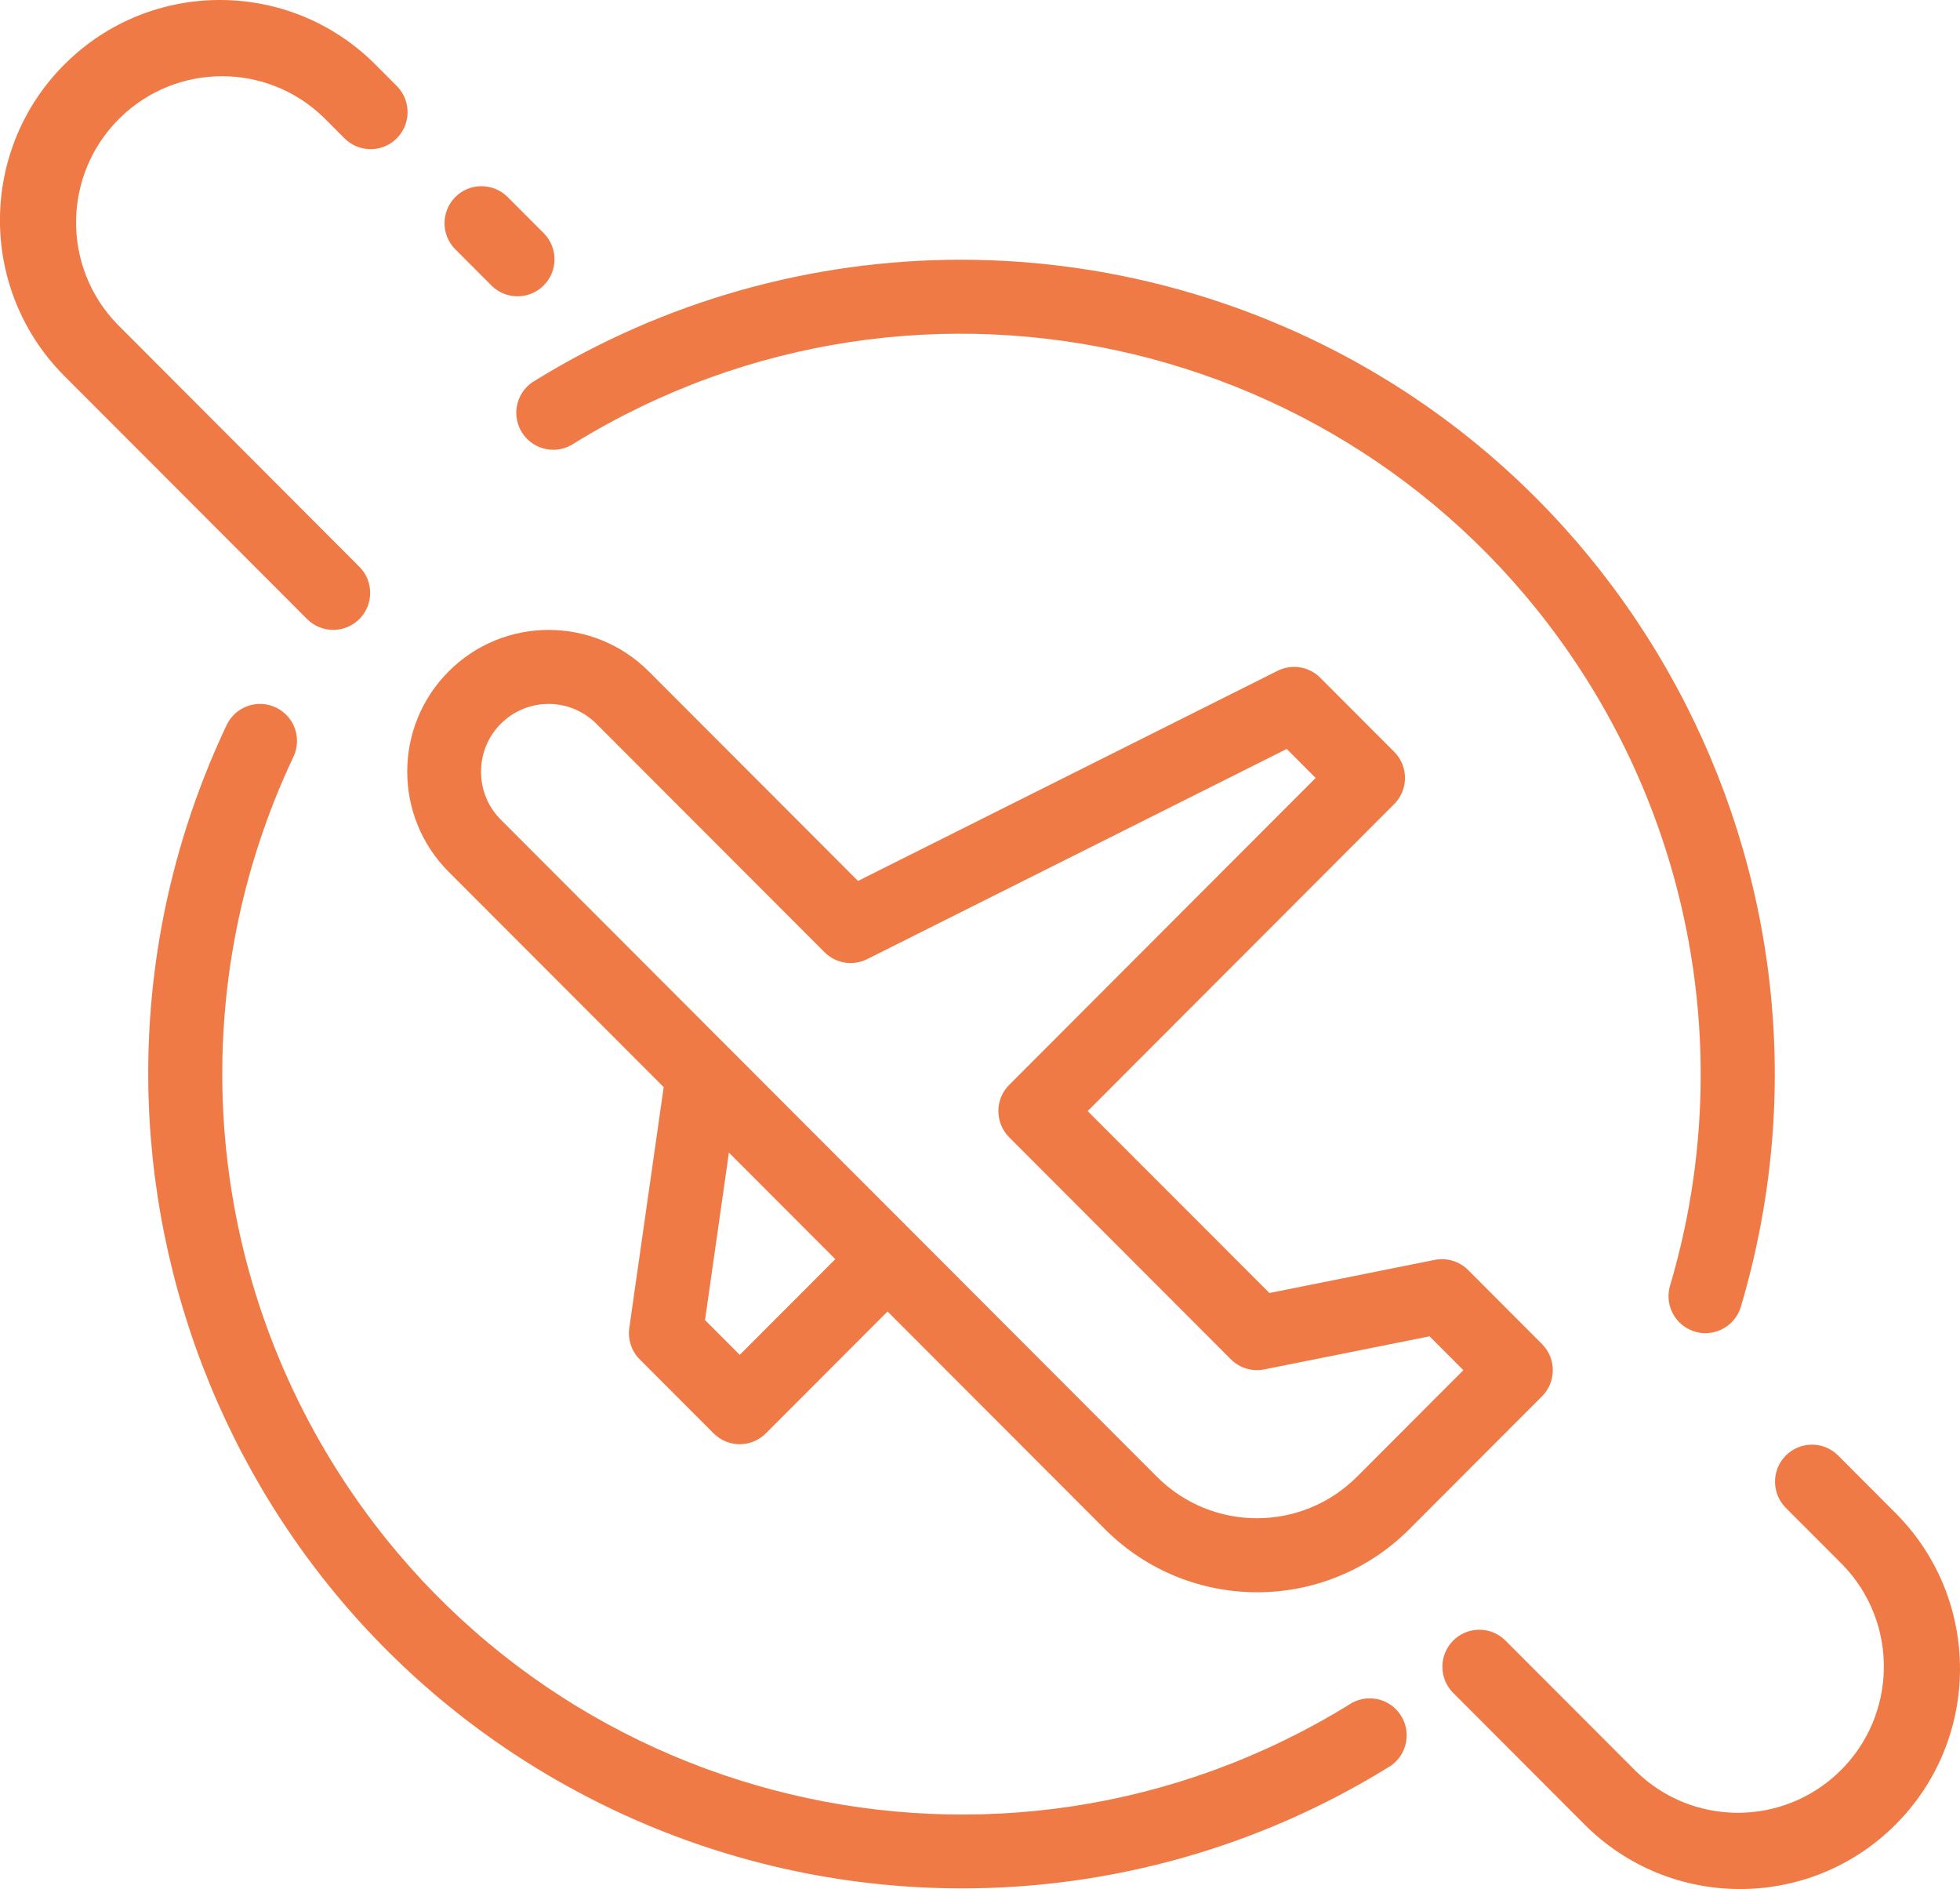 <svg xmlns="http://www.w3.org/2000/svg" xmlns:xlink="http://www.w3.org/1999/xlink" width="55px" height="53px" style="margin-bottom: 0;">
	<path fill-rule="evenodd"  fill="#EF7A46"
	d="M53.175,51.207 C50.755,53.610 46.848,53.595 44.448,51.172 L40.766,47.484 C40.378,47.082 40.378,46.443 40.766,46.041 C41.164,45.629 41.821,45.617 42.233,46.016 L45.915,49.702 C47.503,51.246 50.030,51.246 51.619,49.703 C53.243,48.125 53.283,45.529 51.708,43.902 L50.100,42.292 C49.712,41.889 49.712,41.251 50.100,40.849 C50.498,40.436 51.155,40.425 51.567,40.823 L53.174,42.433 C53.186,42.445 53.198,42.456 53.210,42.469 C55.610,44.892 55.594,48.804 53.175,51.207 ZM47.857,37.404 C47.757,37.404 47.657,37.389 47.561,37.360 C47.561,37.360 47.561,37.360 47.561,37.360 C47.012,37.196 46.700,36.617 46.864,36.068 C48.542,30.412 47.740,24.310 44.659,19.281 C38.665,9.497 25.886,6.432 16.116,12.434 C16.085,12.456 16.054,12.475 16.021,12.493 C15.518,12.767 14.888,12.581 14.614,12.078 C14.340,11.574 14.526,10.943 15.029,10.669 C18.623,8.455 22.761,7.284 26.981,7.287 C29.178,7.289 31.363,7.608 33.469,8.234 C45.556,11.831 52.442,24.559 48.851,36.662 C48.719,37.102 48.315,37.403 47.857,37.404 ZM13.802,8.022 L12.765,6.983 C12.377,6.581 12.377,5.943 12.765,5.540 C13.163,5.128 13.820,5.117 14.232,5.515 L15.269,6.553 C15.657,6.956 15.657,7.594 15.269,7.996 C14.871,8.409 14.214,8.420 13.802,8.022 ZM9.654,3.868 L9.084,3.297 C7.495,1.753 4.968,1.752 3.379,3.296 C1.755,4.874 1.715,7.470 3.291,9.096 L10.083,15.900 C10.278,16.094 10.387,16.358 10.387,16.634 C10.387,17.208 9.923,17.672 9.350,17.672 C9.075,17.672 8.812,17.563 8.617,17.368 L1.824,10.566 C1.812,10.554 1.800,10.542 1.788,10.530 C-0.611,8.107 -0.596,4.195 1.824,1.792 C4.243,-0.611 8.150,-0.596 10.550,1.827 L11.121,2.400 C11.129,2.408 11.138,2.416 11.146,2.425 C11.544,2.838 11.533,3.495 11.121,3.894 C10.709,4.292 10.052,4.280 9.654,3.868 ZM7.742,19.850 C8.260,20.096 8.480,20.715 8.234,21.233 C5.232,27.580 5.635,35.016 9.305,41.001 C15.302,50.780 28.080,53.839 37.845,47.834 C37.876,47.813 37.908,47.793 37.940,47.775 C38.444,47.501 39.073,47.687 39.347,48.191 C39.621,48.695 39.435,49.326 38.932,49.599 C35.338,51.814 31.200,52.984 26.981,52.981 C23.606,52.979 20.273,52.228 17.223,50.782 C5.829,45.380 0.966,31.751 6.360,20.342 C6.606,19.824 7.225,19.603 7.742,19.850 ZM40.262,35.347 C40.601,35.280 40.951,35.387 41.196,35.631 L43.270,37.708 C43.675,38.113 43.675,38.771 43.270,39.176 L39.551,42.900 C37.191,45.264 33.364,45.264 31.004,42.900 L24.906,36.795 L21.491,40.215 C21.086,40.620 20.430,40.620 20.025,40.215 L17.951,38.138 C17.719,37.905 17.612,37.576 17.660,37.251 L18.624,30.501 L12.590,24.460 C11.040,22.907 11.040,20.390 12.590,18.837 C14.141,17.285 16.654,17.285 18.205,18.837 L24.077,24.716 L35.851,18.820 C36.250,18.620 36.732,18.699 37.048,19.015 L39.122,21.092 C39.527,21.498 39.527,22.155 39.122,22.561 L30.521,31.173 L35.622,36.277 L40.262,35.347 ZM20.758,38.012 L23.440,35.327 L20.454,32.337 L19.784,37.036 L20.758,38.012 ZM34.541,38.138 L28.318,31.907 C27.914,31.501 27.914,30.844 28.318,30.439 L36.919,21.826 L36.107,21.013 L24.333,26.910 C23.934,27.109 23.452,27.031 23.136,26.715 L16.735,20.306 C16.379,19.949 15.897,19.749 15.394,19.750 C14.347,19.750 13.498,20.600 13.499,21.649 C13.496,22.153 13.695,22.638 14.051,22.995 L20.449,29.401 L25.635,34.593 L32.464,41.432 C34.014,42.984 36.528,42.984 38.078,41.432 L41.064,38.442 L40.115,37.492 L35.474,38.421 C35.135,38.488 34.786,38.382 34.541,38.138 Z"/>
</svg>